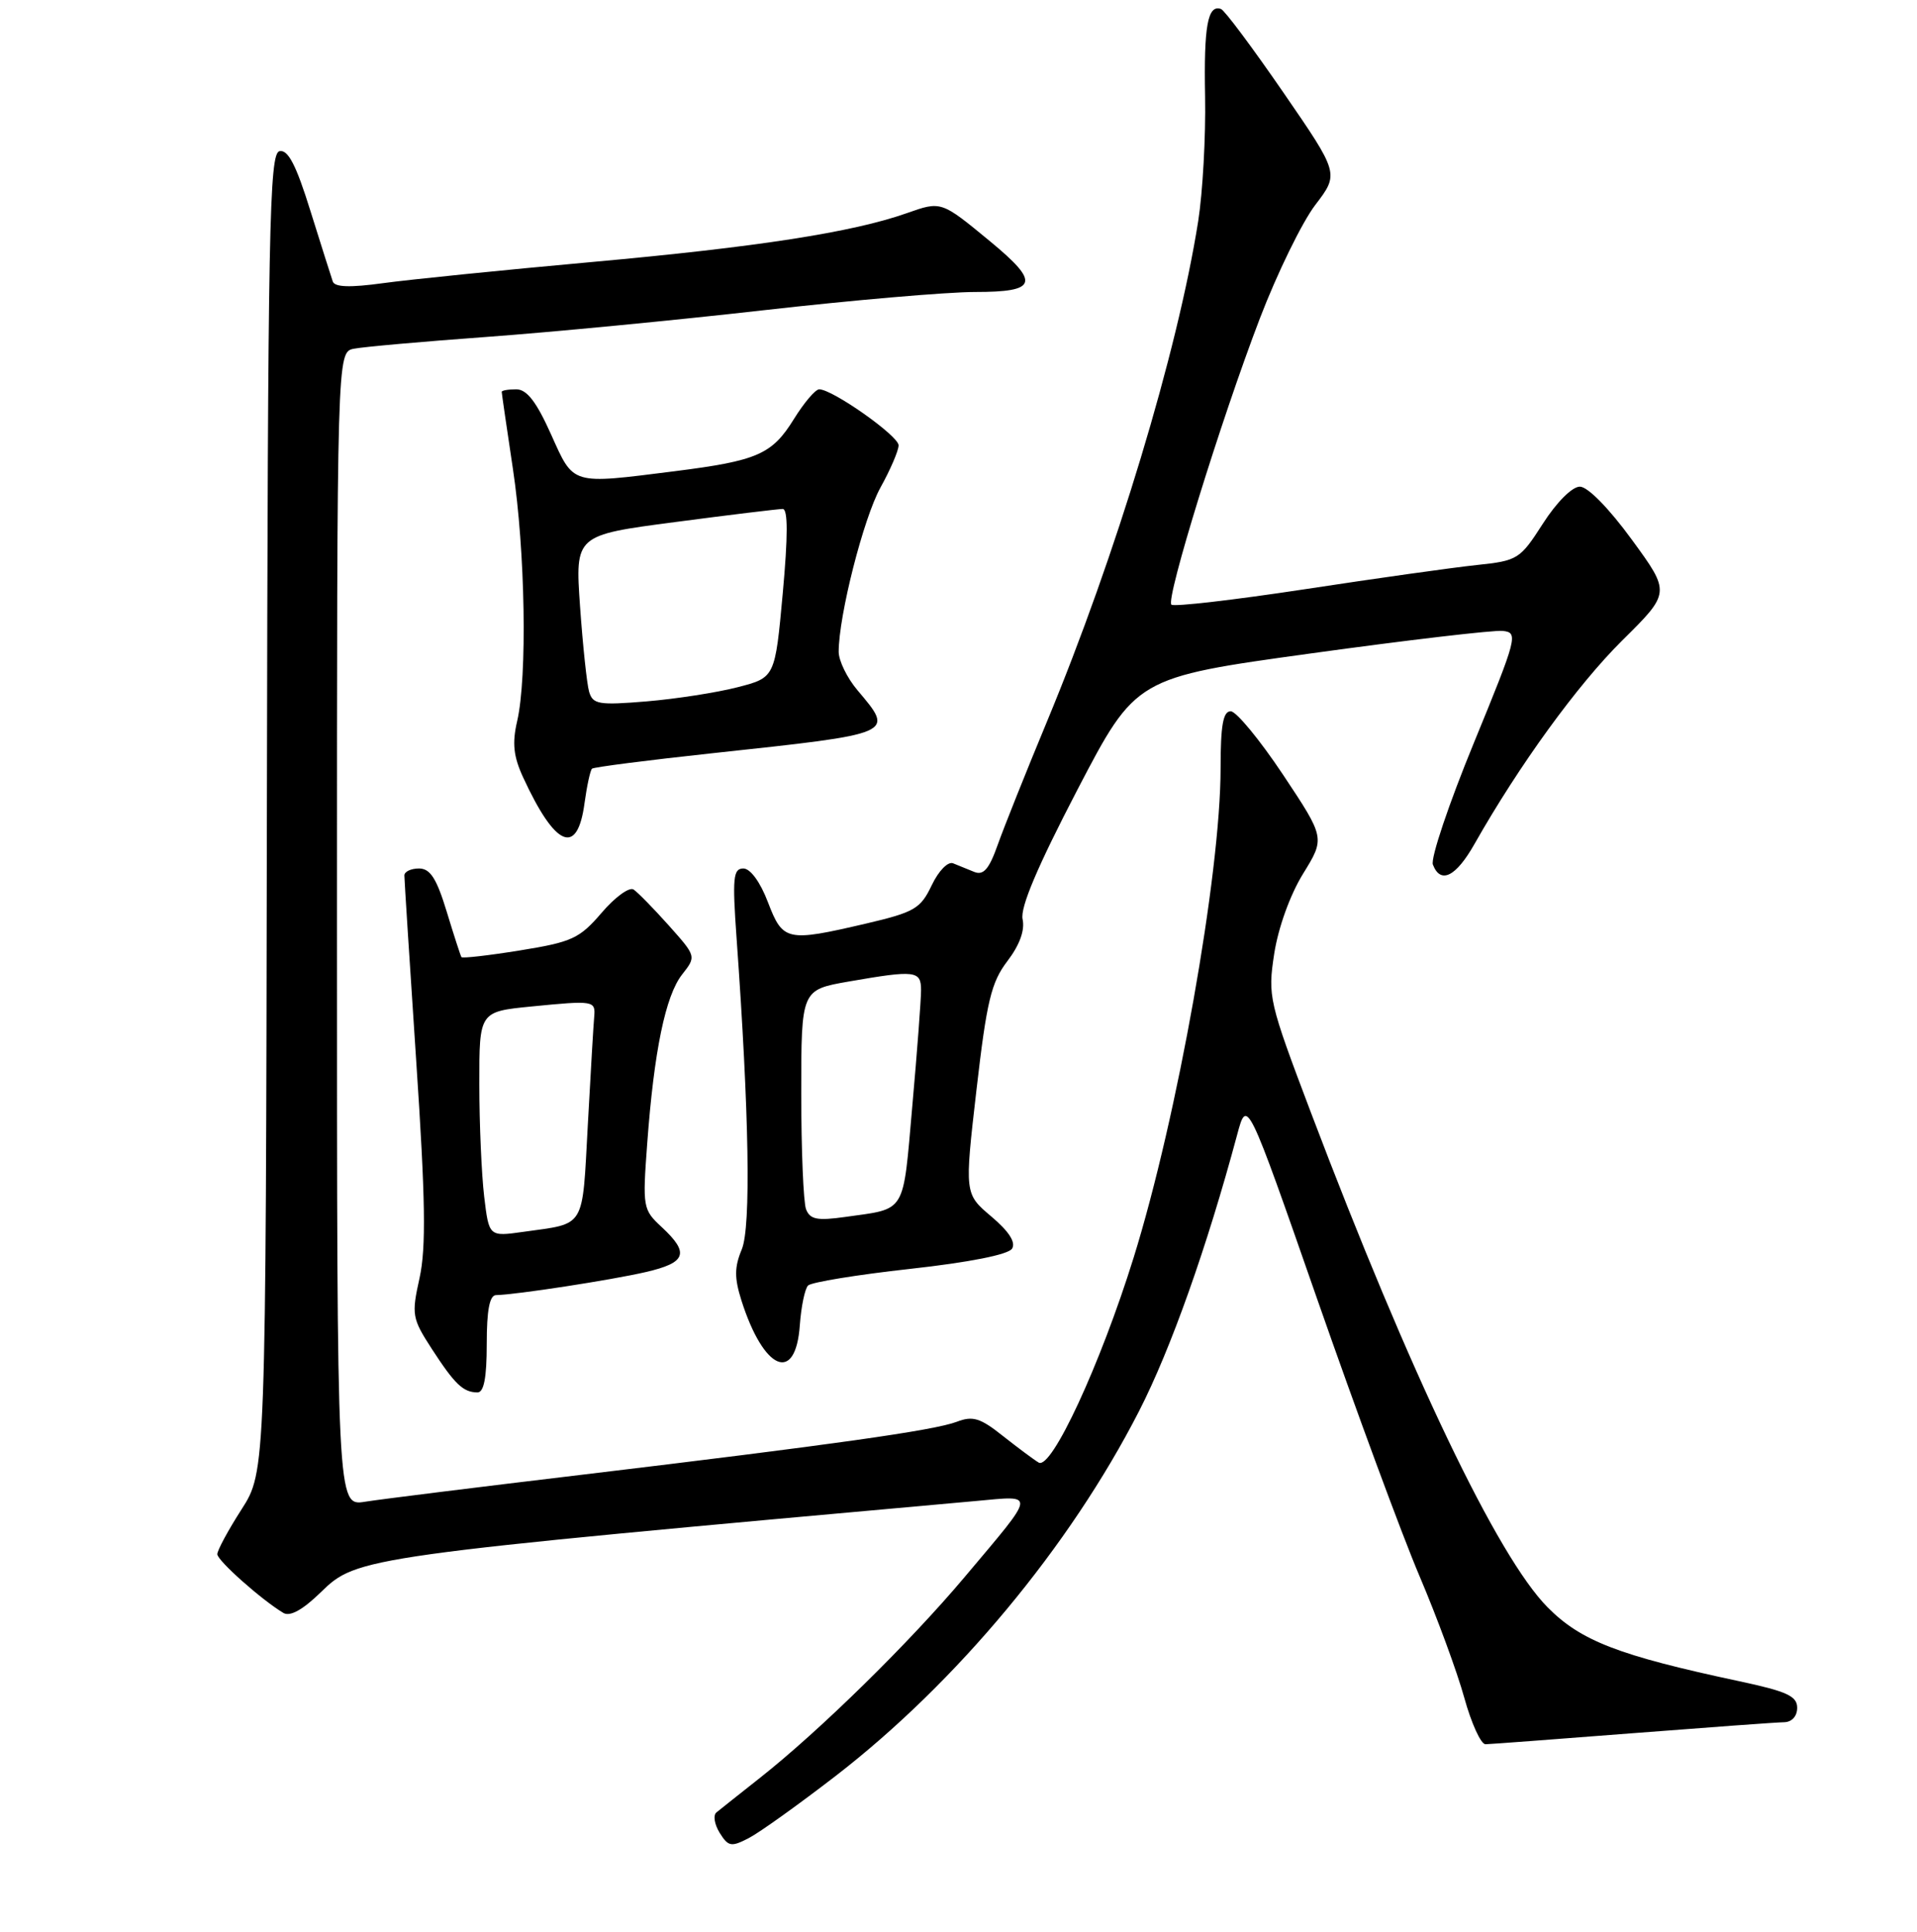 <?xml version="1.0" encoding="UTF-8" standalone="no"?>
<!DOCTYPE svg PUBLIC "-//W3C//DTD SVG 1.1//EN" "http://www.w3.org/Graphics/SVG/1.1/DTD/svg11.dtd" >
<svg xmlns="http://www.w3.org/2000/svg" xmlns:xlink="http://www.w3.org/1999/xlink" version="1.1" viewBox="0 0 256 258">
 <g >
 <path fill="currentColor"
d=" M 111.60 237.20 C 127.75 224.72 142.85 206.57 152.11 188.48 C 156.35 180.20 161.17 166.61 165.21 151.57 C 166.53 146.64 166.53 146.64 175.92 173.57 C 181.09 188.38 187.22 205.00 189.56 210.50 C 191.90 216.00 194.59 223.31 195.54 226.75 C 196.49 230.19 197.77 232.99 198.38 232.97 C 199.00 232.96 207.82 232.29 218.00 231.50 C 228.18 230.71 237.29 230.04 238.25 230.03 C 239.29 230.01 240.00 229.23 240.00 228.10 C 240.00 226.54 238.62 225.91 232.25 224.55 C 216.16 221.12 211.11 219.17 206.67 214.68 C 199.98 207.93 188.28 183.45 175.09 148.67 C 169.43 133.72 169.29 133.10 170.16 127.39 C 170.70 123.91 172.27 119.54 174.01 116.71 C 176.96 111.93 176.96 111.93 171.33 103.46 C 168.23 98.81 165.09 95.00 164.35 95.00 C 163.33 95.00 163.00 96.89 163.00 102.62 C 163.00 116.74 157.23 149.20 151.38 168.00 C 146.95 182.24 140.41 196.36 138.71 195.35 C 138.04 194.95 135.89 193.34 133.91 191.78 C 130.91 189.39 129.91 189.08 127.77 189.90 C 124.72 191.06 111.22 192.96 77.50 197.00 C 63.75 198.64 50.81 200.25 48.75 200.58 C 45.00 201.18 45.00 201.18 45.00 124.11 C 45.00 47.04 45.00 47.04 47.25 46.58 C 48.49 46.33 56.47 45.62 65.00 45.00 C 73.53 44.38 90.15 42.78 101.95 41.44 C 113.75 40.10 126.47 39.00 130.20 39.00 C 138.57 39.00 138.94 37.79 132.25 32.26 C 125.67 26.83 125.71 26.84 121.07 28.48 C 113.84 31.03 101.13 33.00 79.00 35.00 C 67.17 36.07 54.65 37.34 51.16 37.82 C 46.74 38.43 44.70 38.36 44.44 37.60 C 44.23 36.99 42.89 32.76 41.46 28.19 C 39.55 22.04 38.47 19.96 37.33 20.19 C 35.96 20.47 35.77 30.08 35.64 108.52 C 35.50 196.54 35.50 196.54 32.25 201.61 C 30.46 204.40 29.01 207.09 29.02 207.59 C 29.04 208.45 34.93 213.69 37.84 215.43 C 38.73 215.96 40.42 215.03 42.84 212.67 C 47.70 207.94 48.16 207.87 130.35 200.48 C 138.39 199.75 138.48 199.16 128.86 210.59 C 121.48 219.37 109.47 231.16 101.50 237.45 C 98.75 239.62 96.13 241.71 95.67 242.08 C 95.21 242.46 95.41 243.68 96.11 244.81 C 97.26 246.65 97.65 246.72 100.00 245.50 C 101.43 244.76 106.65 241.02 111.60 237.20 Z  M 65.00 179.50 C 65.00 174.98 65.38 172.99 66.25 172.98 C 68.84 172.94 81.69 170.96 86.25 169.90 C 91.65 168.65 92.11 167.38 88.39 163.92 C 85.84 161.56 85.80 161.28 86.43 152.73 C 87.34 140.38 88.87 132.98 91.09 130.16 C 92.99 127.74 92.99 127.74 89.32 123.62 C 87.29 121.35 85.18 119.19 84.61 118.81 C 84.05 118.43 82.12 119.83 80.34 121.92 C 77.39 125.36 76.39 125.82 69.46 126.94 C 65.27 127.62 61.74 128.02 61.62 127.84 C 61.50 127.65 60.61 124.91 59.65 121.75 C 58.30 117.32 57.45 116.00 55.95 116.00 C 54.88 116.00 54.00 116.42 54.00 116.93 C 54.00 117.44 54.71 128.58 55.58 141.68 C 56.82 160.22 56.91 166.65 56.03 170.69 C 54.94 175.61 55.02 176.08 57.68 180.19 C 60.74 184.90 61.85 185.96 63.75 185.98 C 64.62 186.00 65.00 184.04 65.00 179.50 Z  M 106.81 176.99 C 106.99 174.52 107.48 172.14 107.91 171.70 C 108.35 171.26 114.47 170.26 121.52 169.48 C 129.47 168.60 134.65 167.57 135.15 166.78 C 135.68 165.94 134.74 164.47 132.38 162.48 C 128.80 159.45 128.80 159.45 130.40 145.57 C 131.77 133.69 132.37 131.20 134.53 128.37 C 136.16 126.23 136.88 124.26 136.56 122.78 C 136.22 121.22 138.53 115.77 143.87 105.50 C 151.69 90.50 151.69 90.50 175.09 87.27 C 187.97 85.49 199.48 84.14 200.68 84.27 C 202.78 84.49 202.62 85.10 196.82 99.23 C 193.49 107.33 191.03 114.64 191.35 115.48 C 192.37 118.13 194.42 117.12 196.90 112.74 C 202.87 102.20 210.66 91.47 216.61 85.57 C 223.09 79.16 223.09 79.16 217.92 72.08 C 214.88 67.91 212.03 65.00 210.98 65.00 C 209.95 65.00 207.88 67.07 206.04 69.94 C 202.98 74.71 202.69 74.89 197.19 75.47 C 194.06 75.80 183.74 77.25 174.25 78.70 C 164.76 80.14 156.74 81.07 156.43 80.76 C 155.66 80.00 163.05 56.10 168.24 42.54 C 170.55 36.51 173.88 29.69 175.64 27.38 C 178.84 23.19 178.84 23.19 171.38 12.35 C 167.27 6.38 163.53 1.36 163.05 1.20 C 161.28 0.58 160.75 3.47 160.93 12.90 C 161.03 18.22 160.61 25.71 160.01 29.54 C 157.25 47.02 149.04 74.17 139.78 96.46 C 137.03 103.08 134.09 110.44 133.25 112.80 C 132.09 116.09 131.34 116.95 130.11 116.46 C 129.23 116.10 127.95 115.58 127.28 115.31 C 126.59 115.03 125.34 116.31 124.42 118.25 C 122.93 121.37 122.13 121.84 115.64 123.36 C 105.05 125.83 104.55 125.72 102.55 120.50 C 101.53 117.81 100.20 116.00 99.27 116.00 C 97.91 116.00 97.79 117.24 98.36 125.25 C 100.05 148.82 100.30 163.86 99.06 166.87 C 98.07 169.24 98.06 170.69 99.01 173.69 C 101.99 183.07 106.26 184.88 106.81 176.99 Z  M 78.06 107.26 C 78.38 104.94 78.83 102.87 79.06 102.67 C 79.30 102.46 86.47 101.54 95.00 100.62 C 119.76 97.95 119.46 98.08 114.50 92.18 C 113.12 90.55 112.00 88.24 112.00 87.06 C 112.00 82.23 115.31 69.22 117.58 65.12 C 118.91 62.72 120.00 60.18 120.00 59.48 C 120.00 58.22 111.18 52.00 109.40 52.00 C 108.89 52.00 107.37 53.79 106.02 55.97 C 103.10 60.69 101.16 61.54 90.09 62.94 C 76.14 64.70 76.66 64.85 73.58 58.00 C 71.63 53.65 70.35 52.00 68.94 52.00 C 67.87 52.00 67.00 52.15 67.00 52.34 C 67.00 52.52 67.67 57.14 68.49 62.59 C 70.15 73.58 70.43 90.42 69.06 96.33 C 68.38 99.27 68.57 101.03 69.86 103.83 C 74.17 113.18 77.11 114.40 78.06 107.26 Z  M 64.66 159.84 C 64.31 156.90 64.01 150.14 64.01 144.81 C 64.00 135.12 64.00 135.12 70.99 134.43 C 79.31 133.61 79.54 133.65 79.35 135.81 C 79.26 136.74 78.88 143.22 78.50 150.21 C 77.73 164.28 78.29 163.35 69.90 164.53 C 65.30 165.18 65.30 165.18 64.66 159.84 Z  M 107.64 161.51 C 107.29 160.59 107.00 153.62 107.00 146.02 C 107.00 132.21 107.00 132.21 113.33 131.10 C 122.24 129.55 123.00 129.64 123.00 132.25 C 123.00 133.49 122.48 140.46 121.83 147.74 C 120.55 162.29 121.10 161.38 112.89 162.54 C 109.12 163.07 108.17 162.88 107.64 161.51 Z  M 78.67 92.39 C 78.37 91.35 77.83 86.22 77.46 80.99 C 76.80 71.48 76.80 71.48 90.15 69.73 C 97.49 68.76 103.96 67.98 104.53 67.98 C 105.23 68.00 105.23 71.57 104.53 79.25 C 103.50 90.50 103.50 90.50 98.50 91.79 C 95.75 92.50 90.29 93.35 86.36 93.68 C 79.94 94.21 79.17 94.08 78.67 92.39 Z "/>
</g>
</svg>